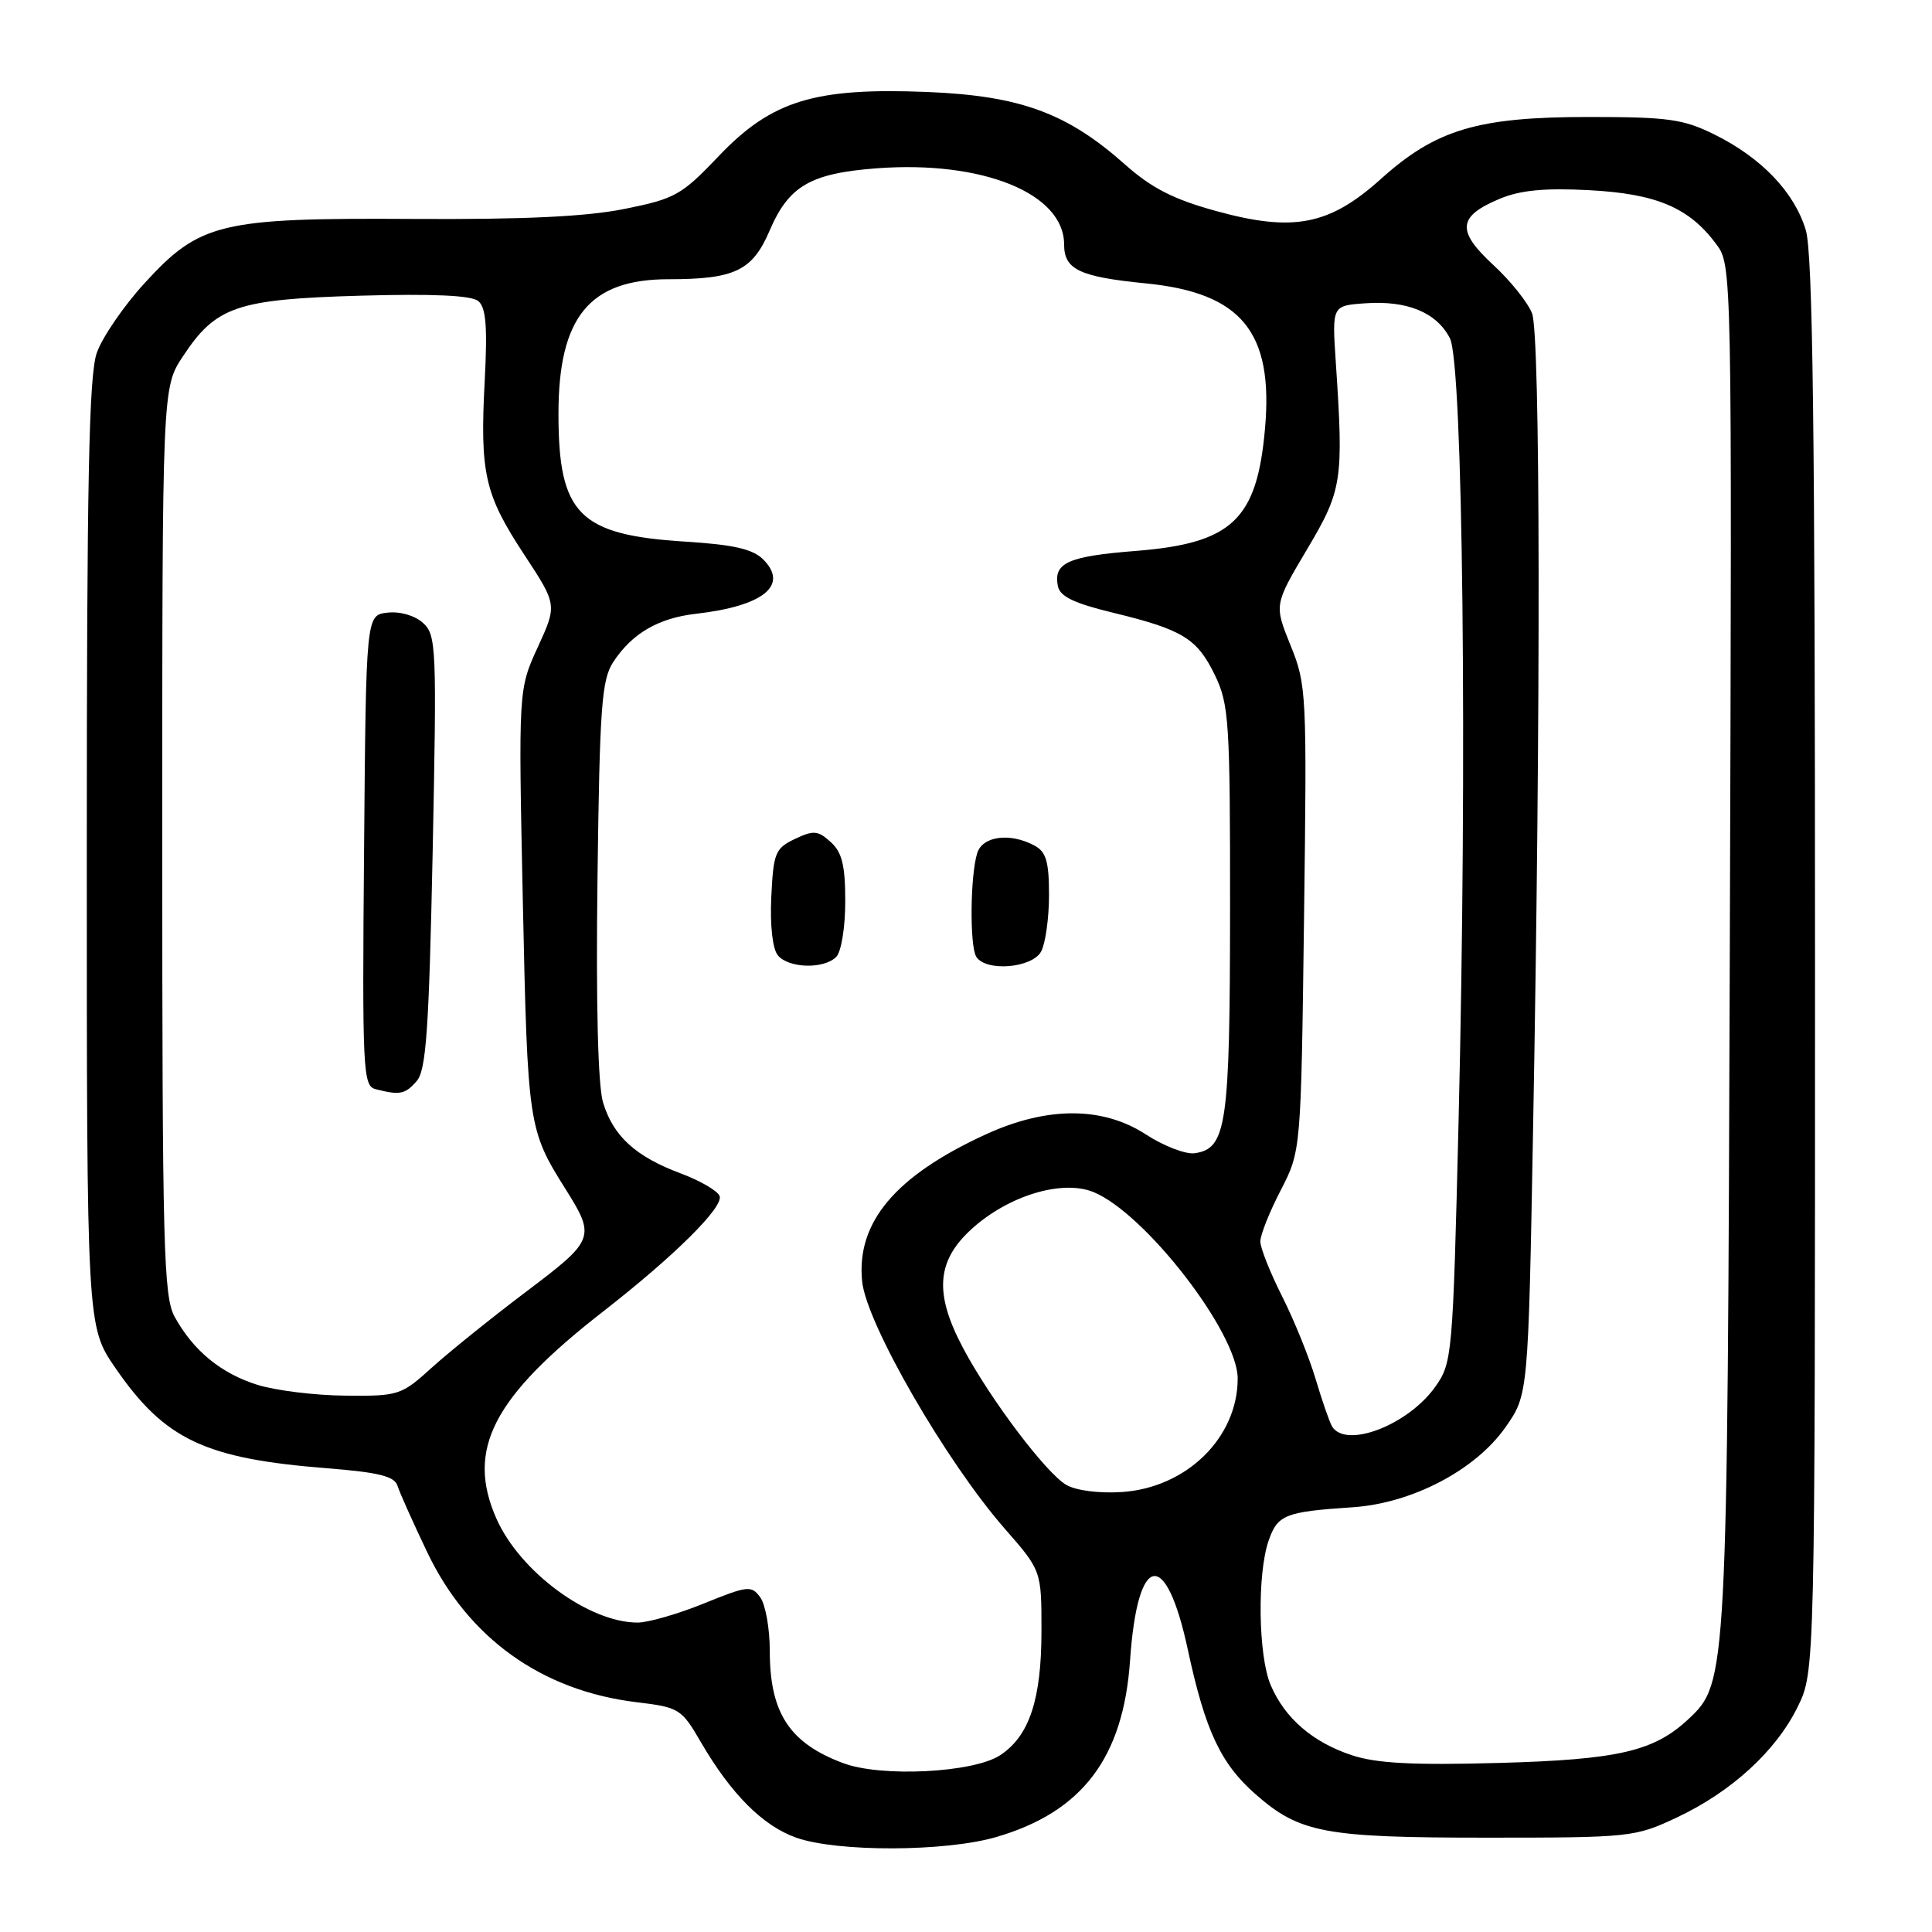 <?xml version="1.0" encoding="UTF-8" standalone="no"?>
<!DOCTYPE svg PUBLIC "-//W3C//DTD SVG 1.1//EN" "http://www.w3.org/Graphics/SVG/1.1/DTD/svg11.dtd" >
<svg xmlns="http://www.w3.org/2000/svg" xmlns:xlink="http://www.w3.org/1999/xlink" version="1.1" viewBox="0 0 256 256">
 <g >
 <path fill="currentColor"
d=" M 132.07 243.40 C 143.44 240.06 148.85 232.89 149.74 220.00 C 150.72 205.70 154.49 205.02 157.40 218.62 C 159.70 229.31 161.75 233.70 166.36 237.74 C 172.21 242.88 175.51 243.50 197.00 243.50 C 215.98 243.50 216.65 243.43 222.12 240.86 C 229.39 237.45 235.30 232.06 238.19 226.19 C 240.50 221.50 240.50 221.50 240.50 128.00 C 240.50 56.76 240.21 33.54 239.27 30.46 C 237.74 25.45 233.42 20.93 227.23 17.85 C 223.06 15.78 221.09 15.50 210.50 15.50 C 195.80 15.50 190.27 17.15 182.98 23.71 C 176.15 29.85 171.39 30.78 161.17 27.97 C 155.52 26.42 152.62 24.94 149.11 21.83 C 141.42 14.98 135.22 12.70 122.93 12.19 C 107.93 11.58 102.25 13.32 95.22 20.70 C 90.30 25.87 89.45 26.34 82.72 27.69 C 77.65 28.71 69.30 29.10 54.68 29.01 C 29.17 28.86 26.48 29.50 19.12 37.56 C 16.39 40.55 13.56 44.68 12.83 46.74 C 11.78 49.72 11.50 63.57 11.50 113.13 C 11.50 175.76 11.50 175.76 15.30 181.28 C 21.83 190.76 27.15 193.28 43.33 194.55 C 50.20 195.10 52.27 195.61 52.67 196.87 C 52.95 197.77 54.73 201.74 56.62 205.70 C 62.05 217.07 71.79 224.04 84.35 225.55 C 89.99 226.23 90.30 226.42 92.85 230.81 C 96.86 237.71 101.07 241.93 105.50 243.50 C 110.97 245.43 125.34 245.38 132.07 243.40 Z  M 111.74 233.63 C 104.61 230.97 102.00 226.98 102.00 218.74 C 102.00 215.79 101.43 212.61 100.74 211.66 C 99.57 210.05 99.08 210.11 93.26 212.47 C 89.84 213.86 85.89 215.00 84.49 215.00 C 78.03 215.00 68.90 208.28 65.78 201.23 C 61.73 192.07 65.29 185.17 79.93 173.77 C 89.36 166.43 95.91 159.93 95.35 158.48 C 95.09 157.79 92.76 156.44 90.19 155.48 C 84.21 153.25 81.24 150.53 79.90 146.06 C 79.23 143.81 78.96 132.93 79.17 116.45 C 79.46 93.61 79.72 90.08 81.26 87.72 C 83.75 83.93 87.23 81.90 92.21 81.33 C 101.15 80.31 104.56 77.56 101.13 74.13 C 99.75 72.75 97.20 72.17 90.84 71.77 C 76.72 70.89 74.00 68.15 74.00 54.82 C 74.00 42.02 78.11 37.00 88.57 37.00 C 97.36 37.00 99.69 35.88 101.97 30.58 C 104.51 24.63 107.38 22.97 116.18 22.30 C 130.20 21.25 141.00 25.63 141.00 32.39 C 141.00 35.72 143.03 36.68 151.83 37.55 C 164.50 38.80 168.76 43.99 167.62 56.79 C 166.56 68.87 163.26 71.99 150.51 73.00 C 141.50 73.71 139.58 74.58 140.17 77.64 C 140.43 79.03 142.29 79.93 147.45 81.18 C 156.73 83.43 158.63 84.60 160.99 89.48 C 162.85 93.33 163.00 95.61 162.99 120.57 C 162.97 149.16 162.53 152.20 158.30 152.81 C 157.12 152.98 154.20 151.86 151.82 150.31 C 146.11 146.60 138.76 146.59 130.67 150.29 C 118.63 155.80 113.44 161.98 114.24 169.81 C 114.81 175.39 125.35 193.65 133.12 202.54 C 138.00 208.12 138.00 208.12 138.00 216.09 C 138.00 225.20 136.39 230.04 132.52 232.58 C 128.98 234.90 116.80 235.52 111.74 233.63 Z  M 110.80 126.80 C 111.47 126.13 112.00 122.90 112.00 119.45 C 112.00 114.66 111.58 112.93 110.07 111.57 C 108.38 110.04 107.80 109.99 105.32 111.17 C 102.72 112.41 102.48 113.02 102.20 118.85 C 102.02 122.65 102.37 125.74 103.07 126.59 C 104.50 128.31 109.16 128.44 110.80 126.80 Z  M 137.96 126.07 C 138.53 125.00 139.00 121.64 139.00 118.60 C 139.00 114.16 138.62 112.87 137.07 112.04 C 133.83 110.30 130.20 110.78 129.49 113.03 C 128.56 115.97 128.47 125.33 129.36 126.77 C 130.61 128.79 136.77 128.29 137.96 126.07 Z  M 179.14 232.58 C 173.95 230.87 170.24 227.67 168.37 223.28 C 166.72 219.42 166.57 208.53 168.10 204.14 C 169.30 200.70 170.27 200.32 179.23 199.72 C 187.08 199.20 195.48 194.81 199.46 189.15 C 202.50 184.83 202.50 184.83 203.14 149.67 C 204.17 93.83 204.11 44.42 203.01 41.54 C 202.47 40.11 200.15 37.21 197.86 35.10 C 192.97 30.58 193.15 28.67 198.72 26.34 C 201.45 25.20 204.69 24.89 210.57 25.20 C 219.49 25.67 223.80 27.50 227.40 32.33 C 229.50 35.16 229.50 35.16 229.21 125.33 C 228.89 222.29 228.86 222.97 223.77 227.75 C 219.17 232.07 214.47 233.16 198.56 233.60 C 187.25 233.91 182.41 233.66 179.14 232.58 Z  M 141.28 196.75 C 138.60 195.19 131.16 185.33 127.60 178.60 C 123.76 171.36 124.08 167.06 128.80 162.80 C 133.69 158.39 140.79 156.26 144.93 157.97 C 151.78 160.81 164.00 176.63 164.00 182.66 C 164.00 190.49 157.24 197.12 148.68 197.70 C 145.64 197.90 142.59 197.51 141.28 196.75 Z  M 176.51 189.02 C 176.18 188.47 175.20 185.66 174.34 182.77 C 173.48 179.87 171.48 174.93 169.89 171.78 C 168.30 168.63 167.00 165.35 167.00 164.50 C 167.00 163.64 168.21 160.59 169.70 157.72 C 172.39 152.50 172.39 152.50 172.79 121.70 C 173.18 91.87 173.13 90.74 171.01 85.53 C 168.83 80.14 168.83 80.14 173.16 72.84 C 177.86 64.94 178.05 63.72 177.00 48.00 C 176.50 40.50 176.50 40.50 180.89 40.19 C 186.46 39.79 190.36 41.40 192.12 44.82 C 193.85 48.17 194.43 100.74 193.27 148.50 C 192.51 179.77 192.43 180.58 190.17 183.77 C 186.56 188.84 178.35 191.99 176.51 189.02 Z  M 34.14 183.51 C 29.29 181.99 25.64 179.00 23.15 174.50 C 21.67 171.80 21.50 165.45 21.50 111.43 C 21.50 51.35 21.50 51.35 24.25 47.20 C 28.62 40.59 31.37 39.65 47.76 39.18 C 57.37 38.91 62.47 39.14 63.37 39.89 C 64.40 40.74 64.60 43.27 64.23 50.40 C 63.58 62.73 64.21 65.50 69.44 73.46 C 73.83 80.14 73.83 80.14 71.26 85.75 C 68.69 91.35 68.69 91.35 69.28 119.56 C 69.91 149.09 70.00 149.70 74.90 157.50 C 78.95 163.93 78.81 164.30 69.79 171.10 C 65.23 174.54 59.60 179.07 57.27 181.17 C 53.17 184.89 52.84 185.00 45.77 184.93 C 41.77 184.90 36.54 184.25 34.14 183.51 Z  M 55.21 143.25 C 56.47 141.81 56.84 136.48 57.33 112.87 C 57.88 85.75 57.82 84.14 56.05 82.54 C 54.95 81.55 53.00 80.99 51.34 81.18 C 48.50 81.50 48.50 81.50 48.24 112.67 C 47.99 141.75 48.09 143.88 49.74 144.31 C 52.97 145.15 53.68 145.01 55.21 143.25 Z "/>
</g>
</svg>